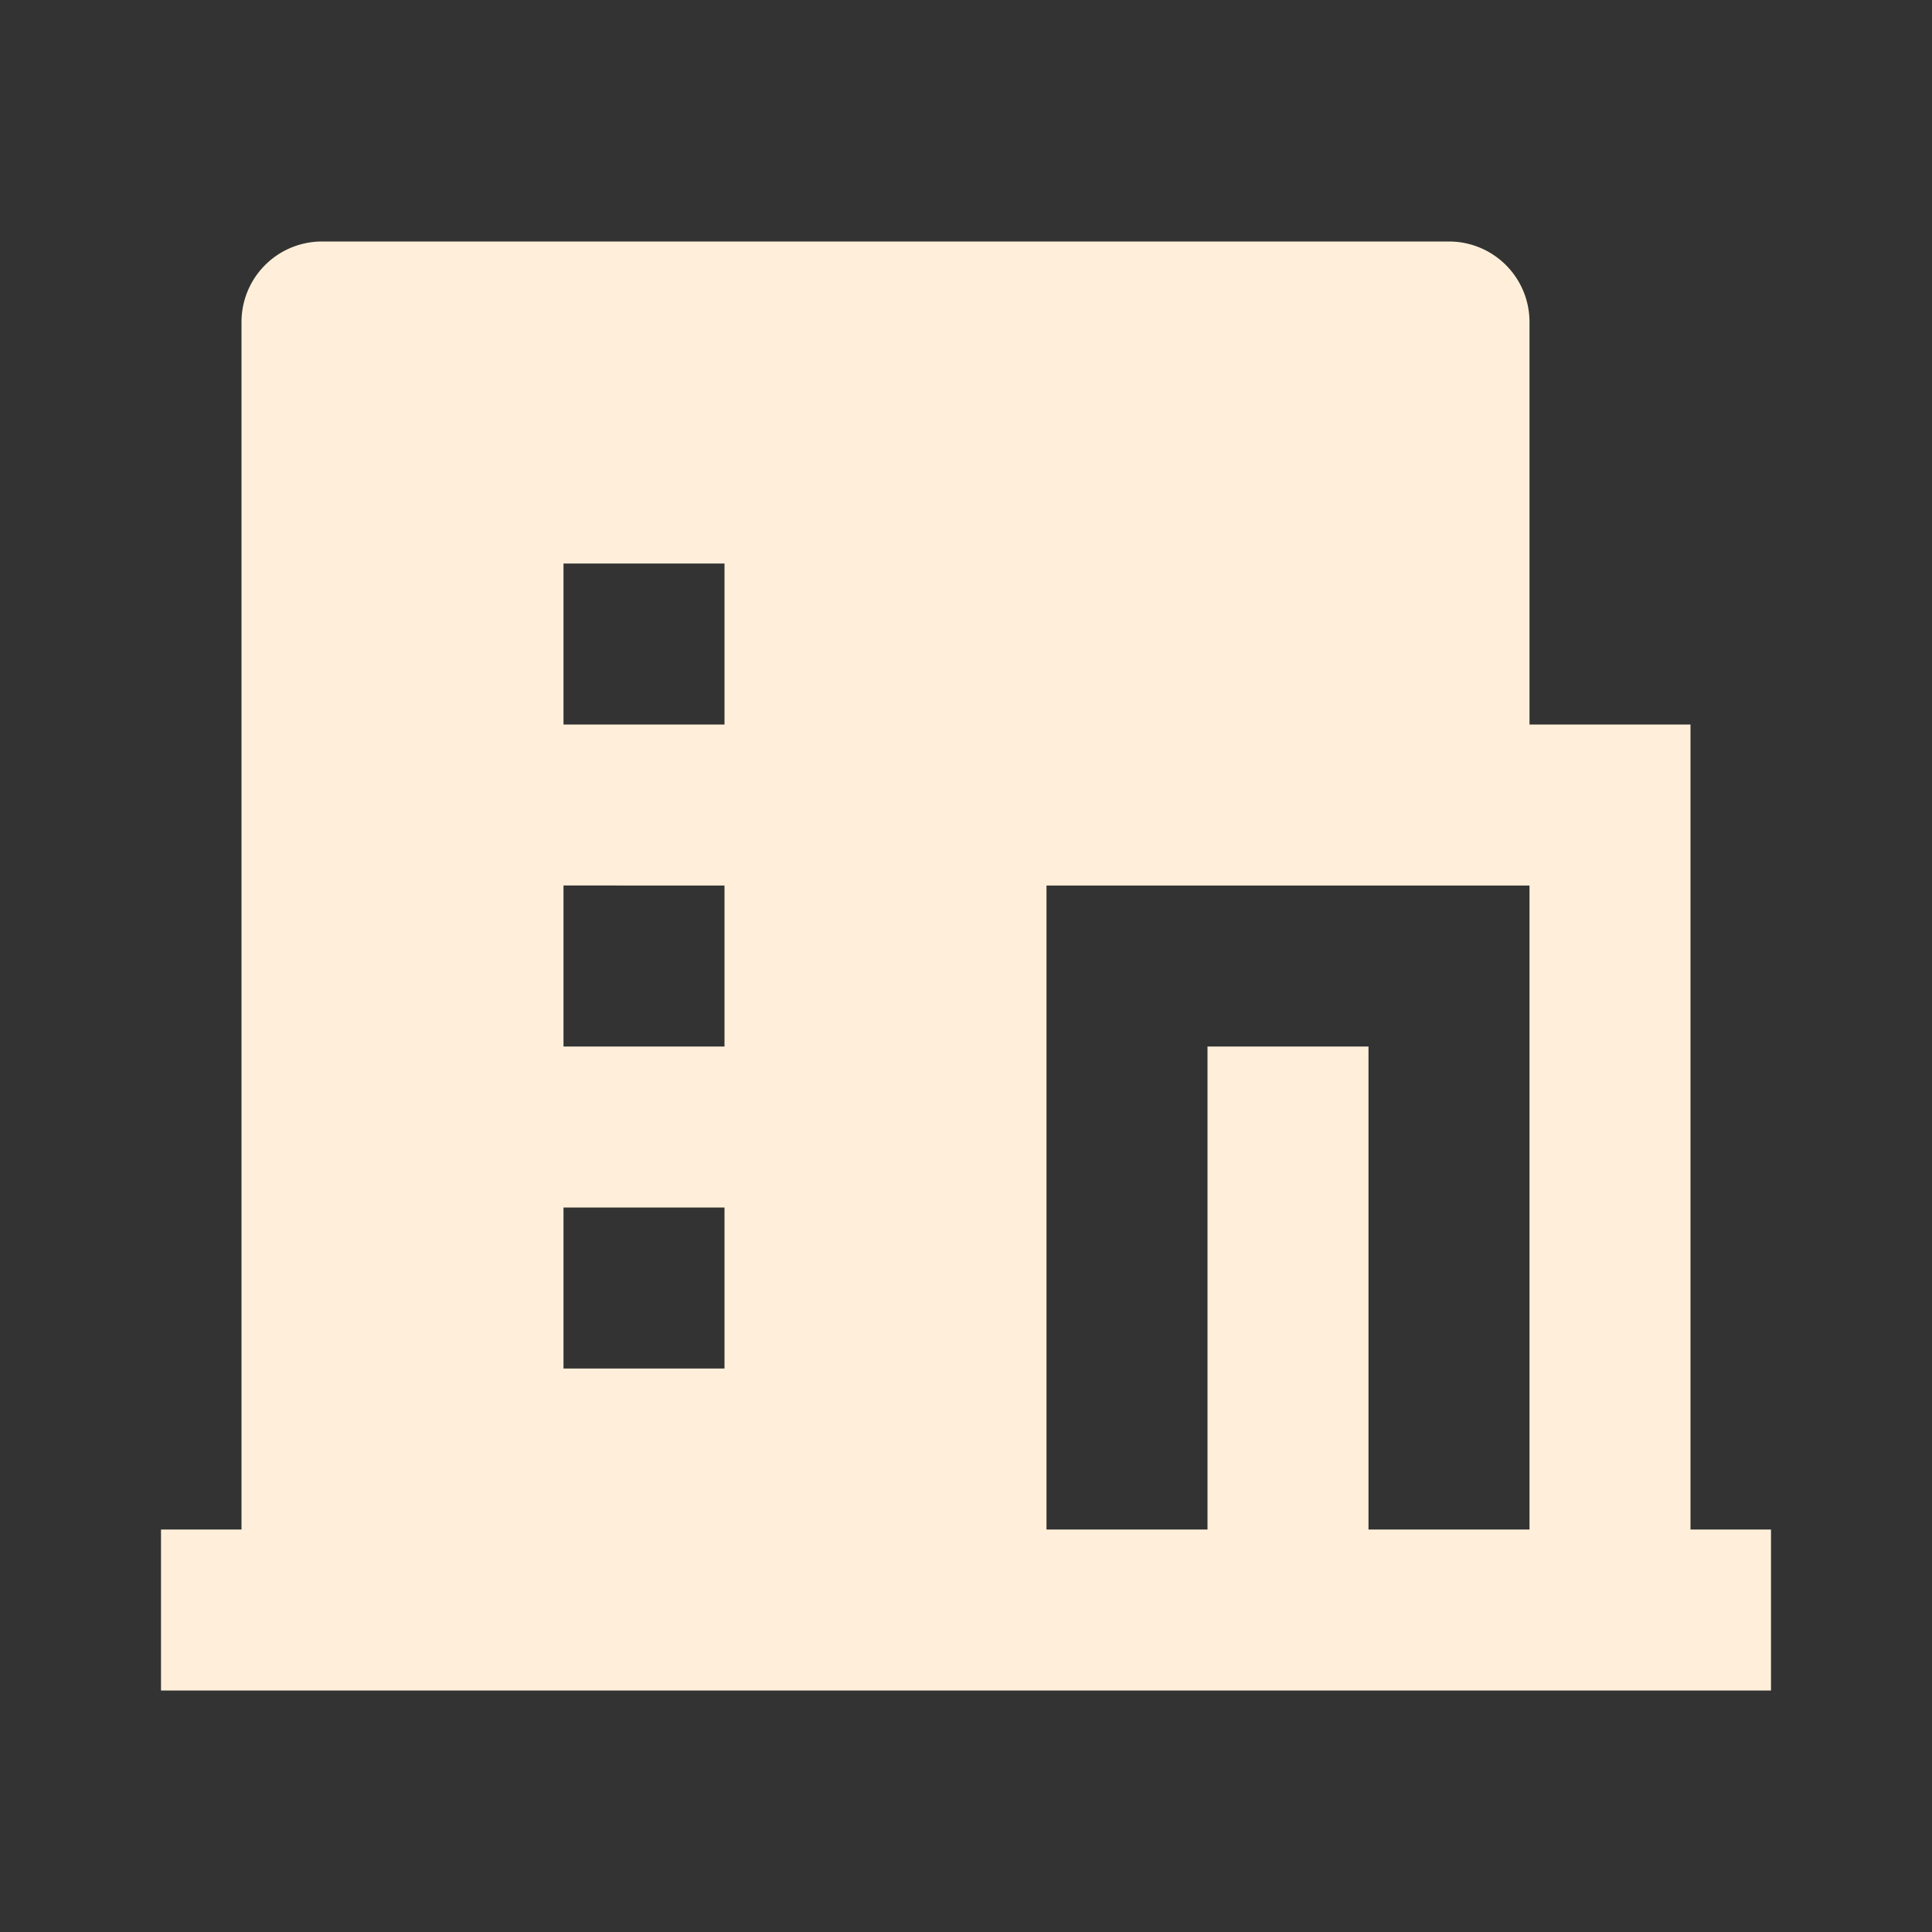 <?xml version="1.0"?>

<!-- Uploaded to: SVG Repo, www.svgrepo.com, Generator: SVG Repo Mixer Tools -->
<svg fill='#FFEFDA' width="800px" height="800px" viewBox="0 0 24 24"
  xmlns="http://www.w3.org/2000/svg">

  <rect x="0" y="0" width="24" height="24" fill="#333333" stroke="none"/>

  <g>

    <path d="M0 0h24v24H0z" fill="none" />

    <path
      d="M17 19h2v-8h-6v8h2v-6h2v6zM3 19V4a1 1 0 0 1 1-1h14a1 1 0 0 1 1 1v5h2v10h1v2H2v-2h1zm4-8v2h2v-2H7zm0 4v2h2v-2H7zm0-8v2h2V7H7z" />

  </g>

</svg>
